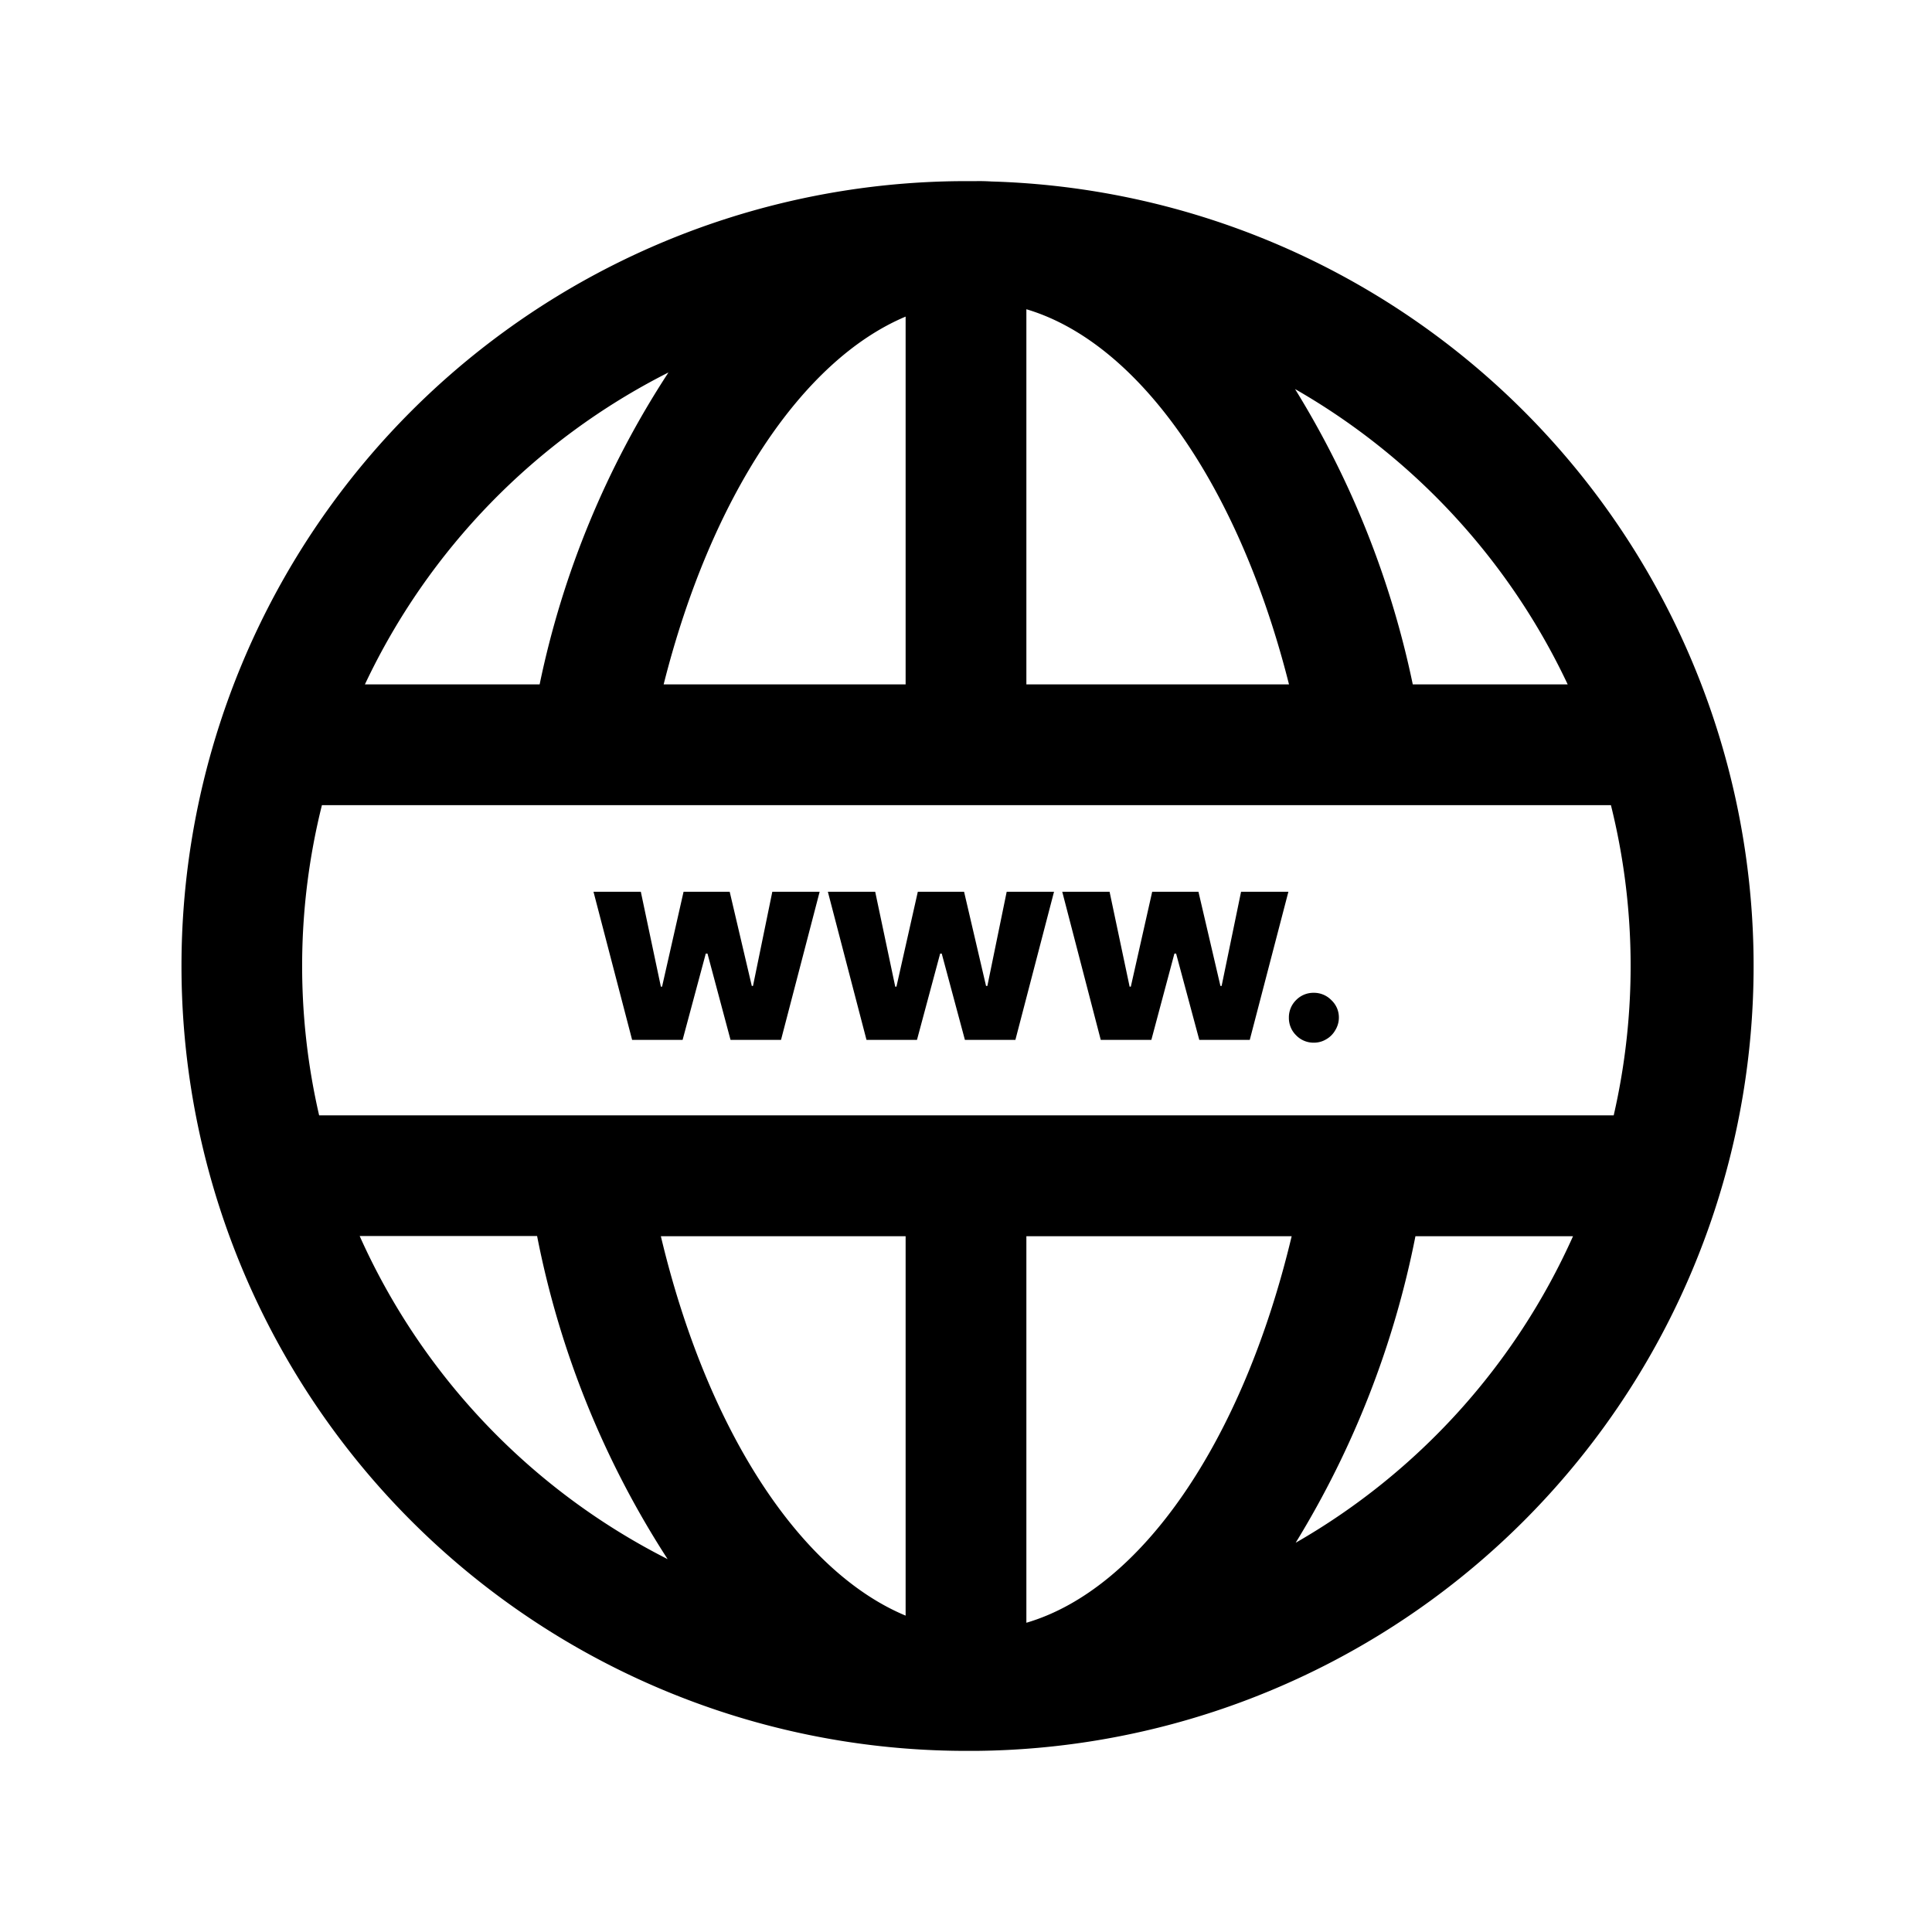 <svg xmlns="http://www.w3.org/2000/svg" aria-hidden="true" class="c_hf c_ck c_dw c_hg" viewBox="0 0 16 16"><path d="M8.21 1.503q-.062-.004-.125-.003h-.082a6.5 6.5 0 1 0 0 13h.082A6.5 6.5 0 0 0 8.21 1.503m4.775 4.165H11.7a7.6 7.6 0 0 0-.975-2.446 5.54 5.54 0 0 1 2.258 2.446zM8.5 2.561c.93.276 1.759 1.457 2.175 3.107H8.5zm-1 .061v3.046H5.496C5.886 4.12 6.64 2.983 7.5 2.622m-1.965.464a7.5 7.5 0 0 0-1.066 2.582H3.022a5.54 5.54 0 0 1 2.513-2.583zm-2.556 7.15h1.469a7.6 7.6 0 0 0 1.081 2.676 5.53 5.53 0 0 1-2.55-2.675zM7.5 13.38c-.88-.367-1.646-1.54-2.027-3.142H7.5zm1 .06v-3.202h2.197C10.291 11.94 9.45 13.16 8.5 13.439zm2.231-.665a7.7 7.7 0 0 0 .991-2.537h1.305a5.53 5.53 0 0 1-2.296 2.538zM2.643 9.237a5.5 5.5 0 0 1 .023-2.569h10.675c.21.843.217 1.723.023 2.569H2.644z"/><path d="M6.236 8.165h-.01l-.183-.78h-.382l-.178.786h-.01l-.166-.786h-.392l.32 1.227h.418l.192-.715h.014l.191.715h.418l.32-1.227h-.392zm1.941 0h-.011l-.182-.78h-.383l-.177.786h-.01l-.166-.786h-.392l.32 1.227h.418l.192-.715h.013l.192.715h.418l.32-1.227h-.392zm1.94 0h-.01l-.182-.78h-.383l-.177.786h-.01l-.166-.786h-.392l.319 1.227h.419l.191-.715h.014l.192.715h.418l.32-1.227h-.392zm.764.057a.2.2 0 0 0-.147.06.2.2 0 0 0-.06.146.2.2 0 0 0 .06.146.2.2 0 0 0 .147.061q.055 0 .102-.028a.2.2 0 0 0 .075-.075.2.2 0 0 0 .014-.184.2.2 0 0 0-.047-.066.2.2 0 0 0-.144-.06"/></svg>